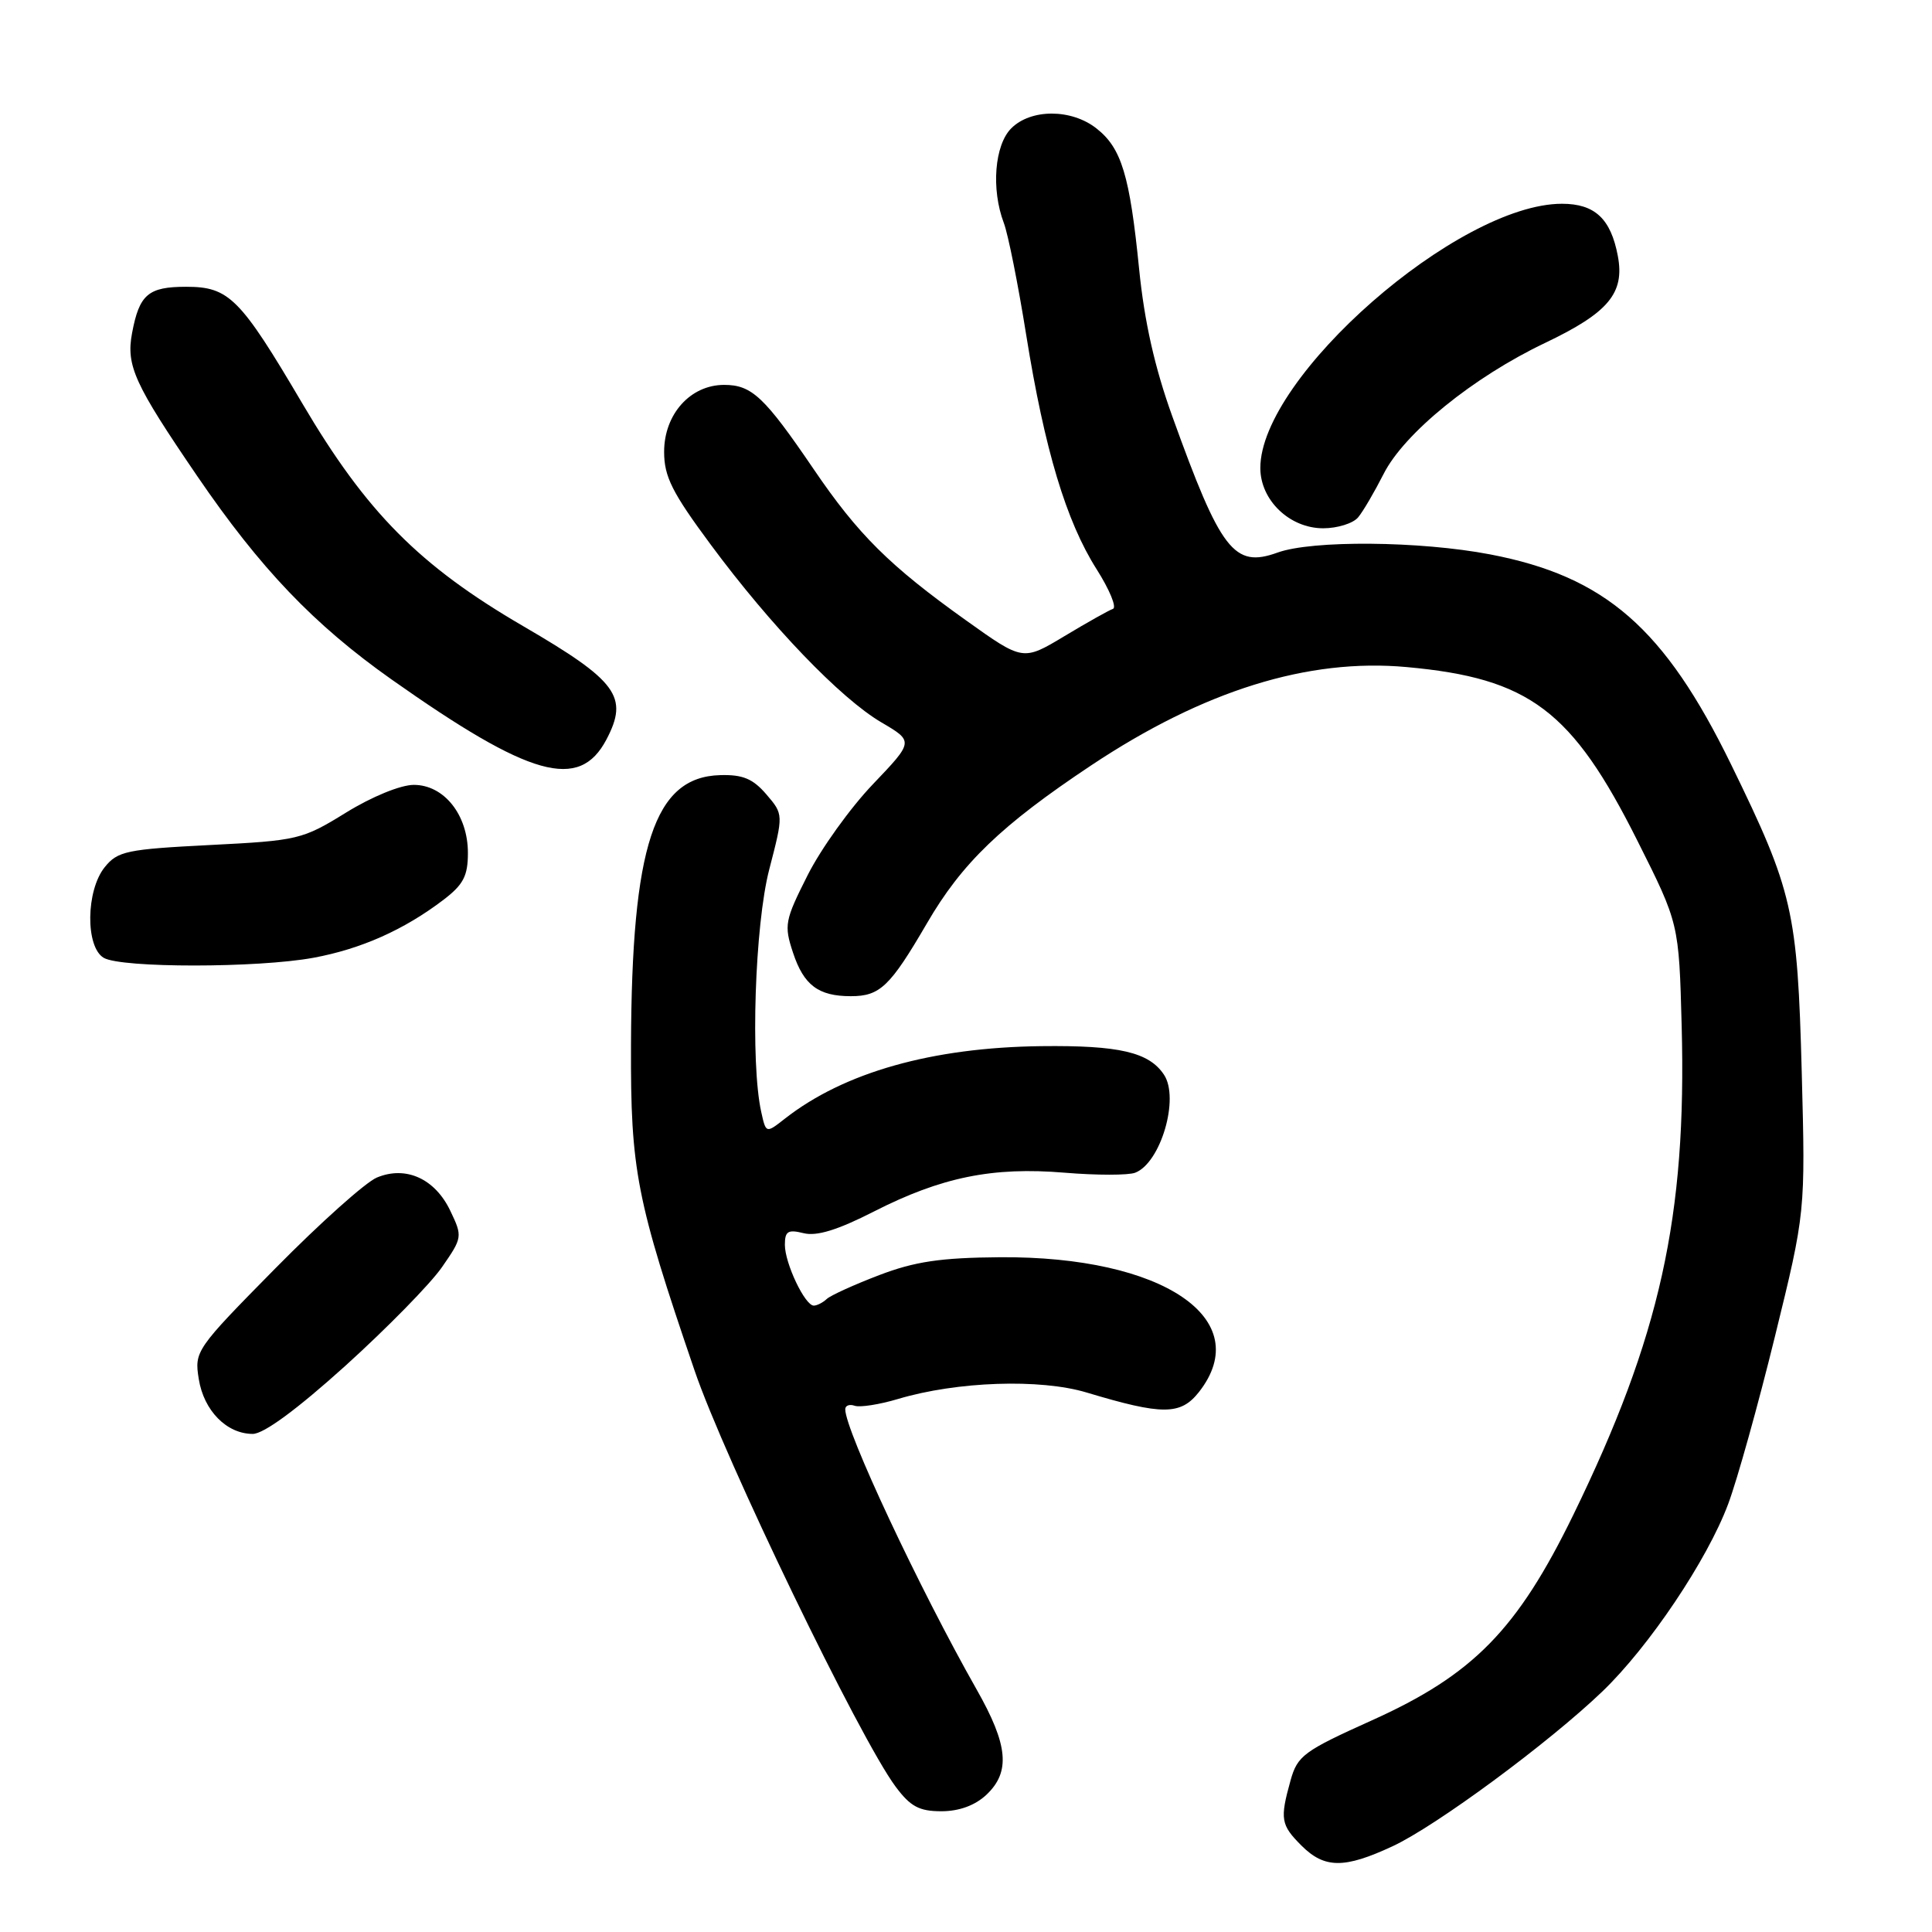 <?xml version="1.0" encoding="UTF-8" standalone="no"?>
<!DOCTYPE svg PUBLIC "-//W3C//DTD SVG 1.1//EN" "http://www.w3.org/Graphics/SVG/1.1/DTD/svg11.dtd" >
<svg xmlns="http://www.w3.org/2000/svg" xmlns:xlink="http://www.w3.org/1999/xlink" version="1.1" viewBox="0 0 256 256">
 <g >
 <path fill="currentColor"
d=" M 184.52 244.64 C 190.29 241.96 205.23 230.93 212.32 224.13 C 218.51 218.19 226.21 206.72 228.98 199.32 C 230.18 196.13 232.97 186.13 235.19 177.08 C 239.23 160.64 239.23 160.64 238.74 142.07 C 238.17 120.68 237.58 118.10 229.39 101.32 C 220.56 83.23 212.71 76.38 197.45 73.46 C 188.17 71.68 173.86 71.56 169.28 73.22 C 163.52 75.30 161.76 73.02 155.33 55.15 C 153.01 48.71 151.64 42.64 150.94 35.65 C 149.70 23.24 148.61 19.62 145.29 17.02 C 141.97 14.40 136.60 14.40 134.00 17.00 C 131.78 19.22 131.32 25.07 133.01 29.54 C 133.57 31.00 134.91 37.69 135.98 44.40 C 138.42 59.59 141.27 69.06 145.31 75.43 C 147.03 78.14 148.00 80.50 147.47 80.68 C 146.94 80.86 144.04 82.49 141.03 84.30 C 135.55 87.59 135.55 87.59 128.03 82.22 C 117.87 74.97 113.71 70.84 107.81 62.16 C 101.29 52.58 99.62 51.00 95.95 51.00 C 91.48 51.00 88.00 54.88 88.00 59.87 C 88.00 63.15 89.05 65.25 94.17 72.16 C 102.13 82.92 111.37 92.54 116.79 95.72 C 121.08 98.24 121.08 98.24 115.65 103.93 C 112.66 107.06 108.77 112.48 107.01 115.98 C 103.99 121.97 103.87 122.58 105.08 126.24 C 106.50 130.54 108.44 132.00 112.74 132.00 C 116.61 132.00 117.94 130.72 122.82 122.35 C 127.46 114.36 132.67 109.35 144.58 101.42 C 159.47 91.51 173.31 87.19 186.39 88.39 C 202.66 89.87 208.30 94.11 216.98 111.43 C 222.47 122.37 222.47 122.37 222.83 135.93 C 223.50 161.22 219.98 177.11 208.47 200.73 C 201.04 215.96 195.20 221.92 181.75 227.97 C 172.74 232.03 171.92 232.63 171.00 235.93 C 169.58 241.04 169.71 241.81 172.45 244.55 C 175.51 247.60 178.12 247.62 184.52 244.64 Z  M 130.69 237.83 C 133.92 234.79 133.60 231.24 129.40 223.85 C 121.82 210.49 112.00 189.55 112.00 186.74 C 112.00 186.24 112.56 186.03 113.25 186.27 C 113.94 186.51 116.53 186.11 119.00 185.37 C 126.81 183.04 137.83 182.66 144.00 184.52 C 154.05 187.54 156.43 187.53 158.86 184.46 C 166.45 174.80 154.11 166.43 132.50 166.59 C 124.63 166.65 121.22 167.16 116.50 168.96 C 113.20 170.22 110.07 171.64 109.55 172.12 C 109.03 172.61 108.25 173.00 107.83 173.00 C 106.66 173.00 104.00 167.40 104.00 164.94 C 104.00 163.14 104.41 162.89 106.47 163.40 C 108.21 163.84 110.98 162.99 115.78 160.54 C 124.75 155.97 131.53 154.59 141.09 155.39 C 145.31 155.74 149.51 155.74 150.42 155.39 C 153.80 154.09 156.32 145.52 154.23 142.40 C 152.25 139.42 148.30 138.50 138.00 138.62 C 123.50 138.79 111.84 142.09 104.00 148.23 C 101.50 150.19 101.50 150.19 100.87 147.35 C 99.42 140.83 100.02 122.54 101.93 115.20 C 103.82 107.91 103.82 107.91 101.54 105.25 C 99.76 103.18 98.41 102.62 95.41 102.71 C 86.69 102.95 83.70 112.03 83.61 138.50 C 83.55 155.11 84.29 158.91 92.02 181.56 C 96.02 193.32 113.94 230.41 118.68 236.75 C 120.64 239.38 121.80 240.00 124.74 240.00 C 127.09 240.00 129.19 239.23 130.69 237.83 Z  M 45.78 180.96 C 51.28 175.98 57.04 170.11 58.56 167.91 C 61.28 163.99 61.30 163.85 59.67 160.44 C 57.64 156.18 53.78 154.43 49.94 156.03 C 48.46 156.64 42.41 162.05 36.49 168.06 C 25.93 178.77 25.74 179.04 26.34 182.74 C 27.01 186.92 30.04 190.00 33.49 190.00 C 34.95 190.00 39.35 186.76 45.78 180.96 Z  M 41.53 126.91 C 47.86 125.74 53.53 123.21 58.75 119.24 C 61.40 117.22 62.00 116.07 62.00 113.02 C 62.00 107.97 58.84 104.00 54.83 104.00 C 53.09 104.00 49.27 105.56 45.84 107.68 C 40.07 111.24 39.50 111.38 27.82 111.97 C 16.79 112.53 15.59 112.78 13.88 114.90 C 11.38 117.99 11.30 125.49 13.75 126.92 C 16.09 128.28 34.15 128.27 41.53 126.91 Z  M 80.35 98.00 C 83.34 92.32 81.81 90.24 69.33 82.97 C 55.57 74.96 48.56 67.89 40.06 53.46 C 31.82 39.48 30.35 38.00 24.67 38.00 C 19.64 38.00 18.46 39.01 17.50 44.13 C 16.69 48.45 17.80 50.87 26.11 63.05 C 34.49 75.33 41.60 82.77 51.88 90.03 C 70.28 103.01 76.75 104.82 80.35 98.00 Z  M 179.96 68.55 C 180.62 67.76 182.13 65.17 183.33 62.81 C 186.06 57.40 195.21 49.97 204.73 45.44 C 213.14 41.43 215.30 38.84 214.37 33.91 C 213.44 28.98 211.32 27.00 206.97 27.00 C 193.21 27.00 167.00 49.96 167.00 62.01 C 167.00 66.28 170.88 70.00 175.33 70.00 C 177.21 70.00 179.30 69.35 179.96 68.55 Z "/>
</g>
</svg>